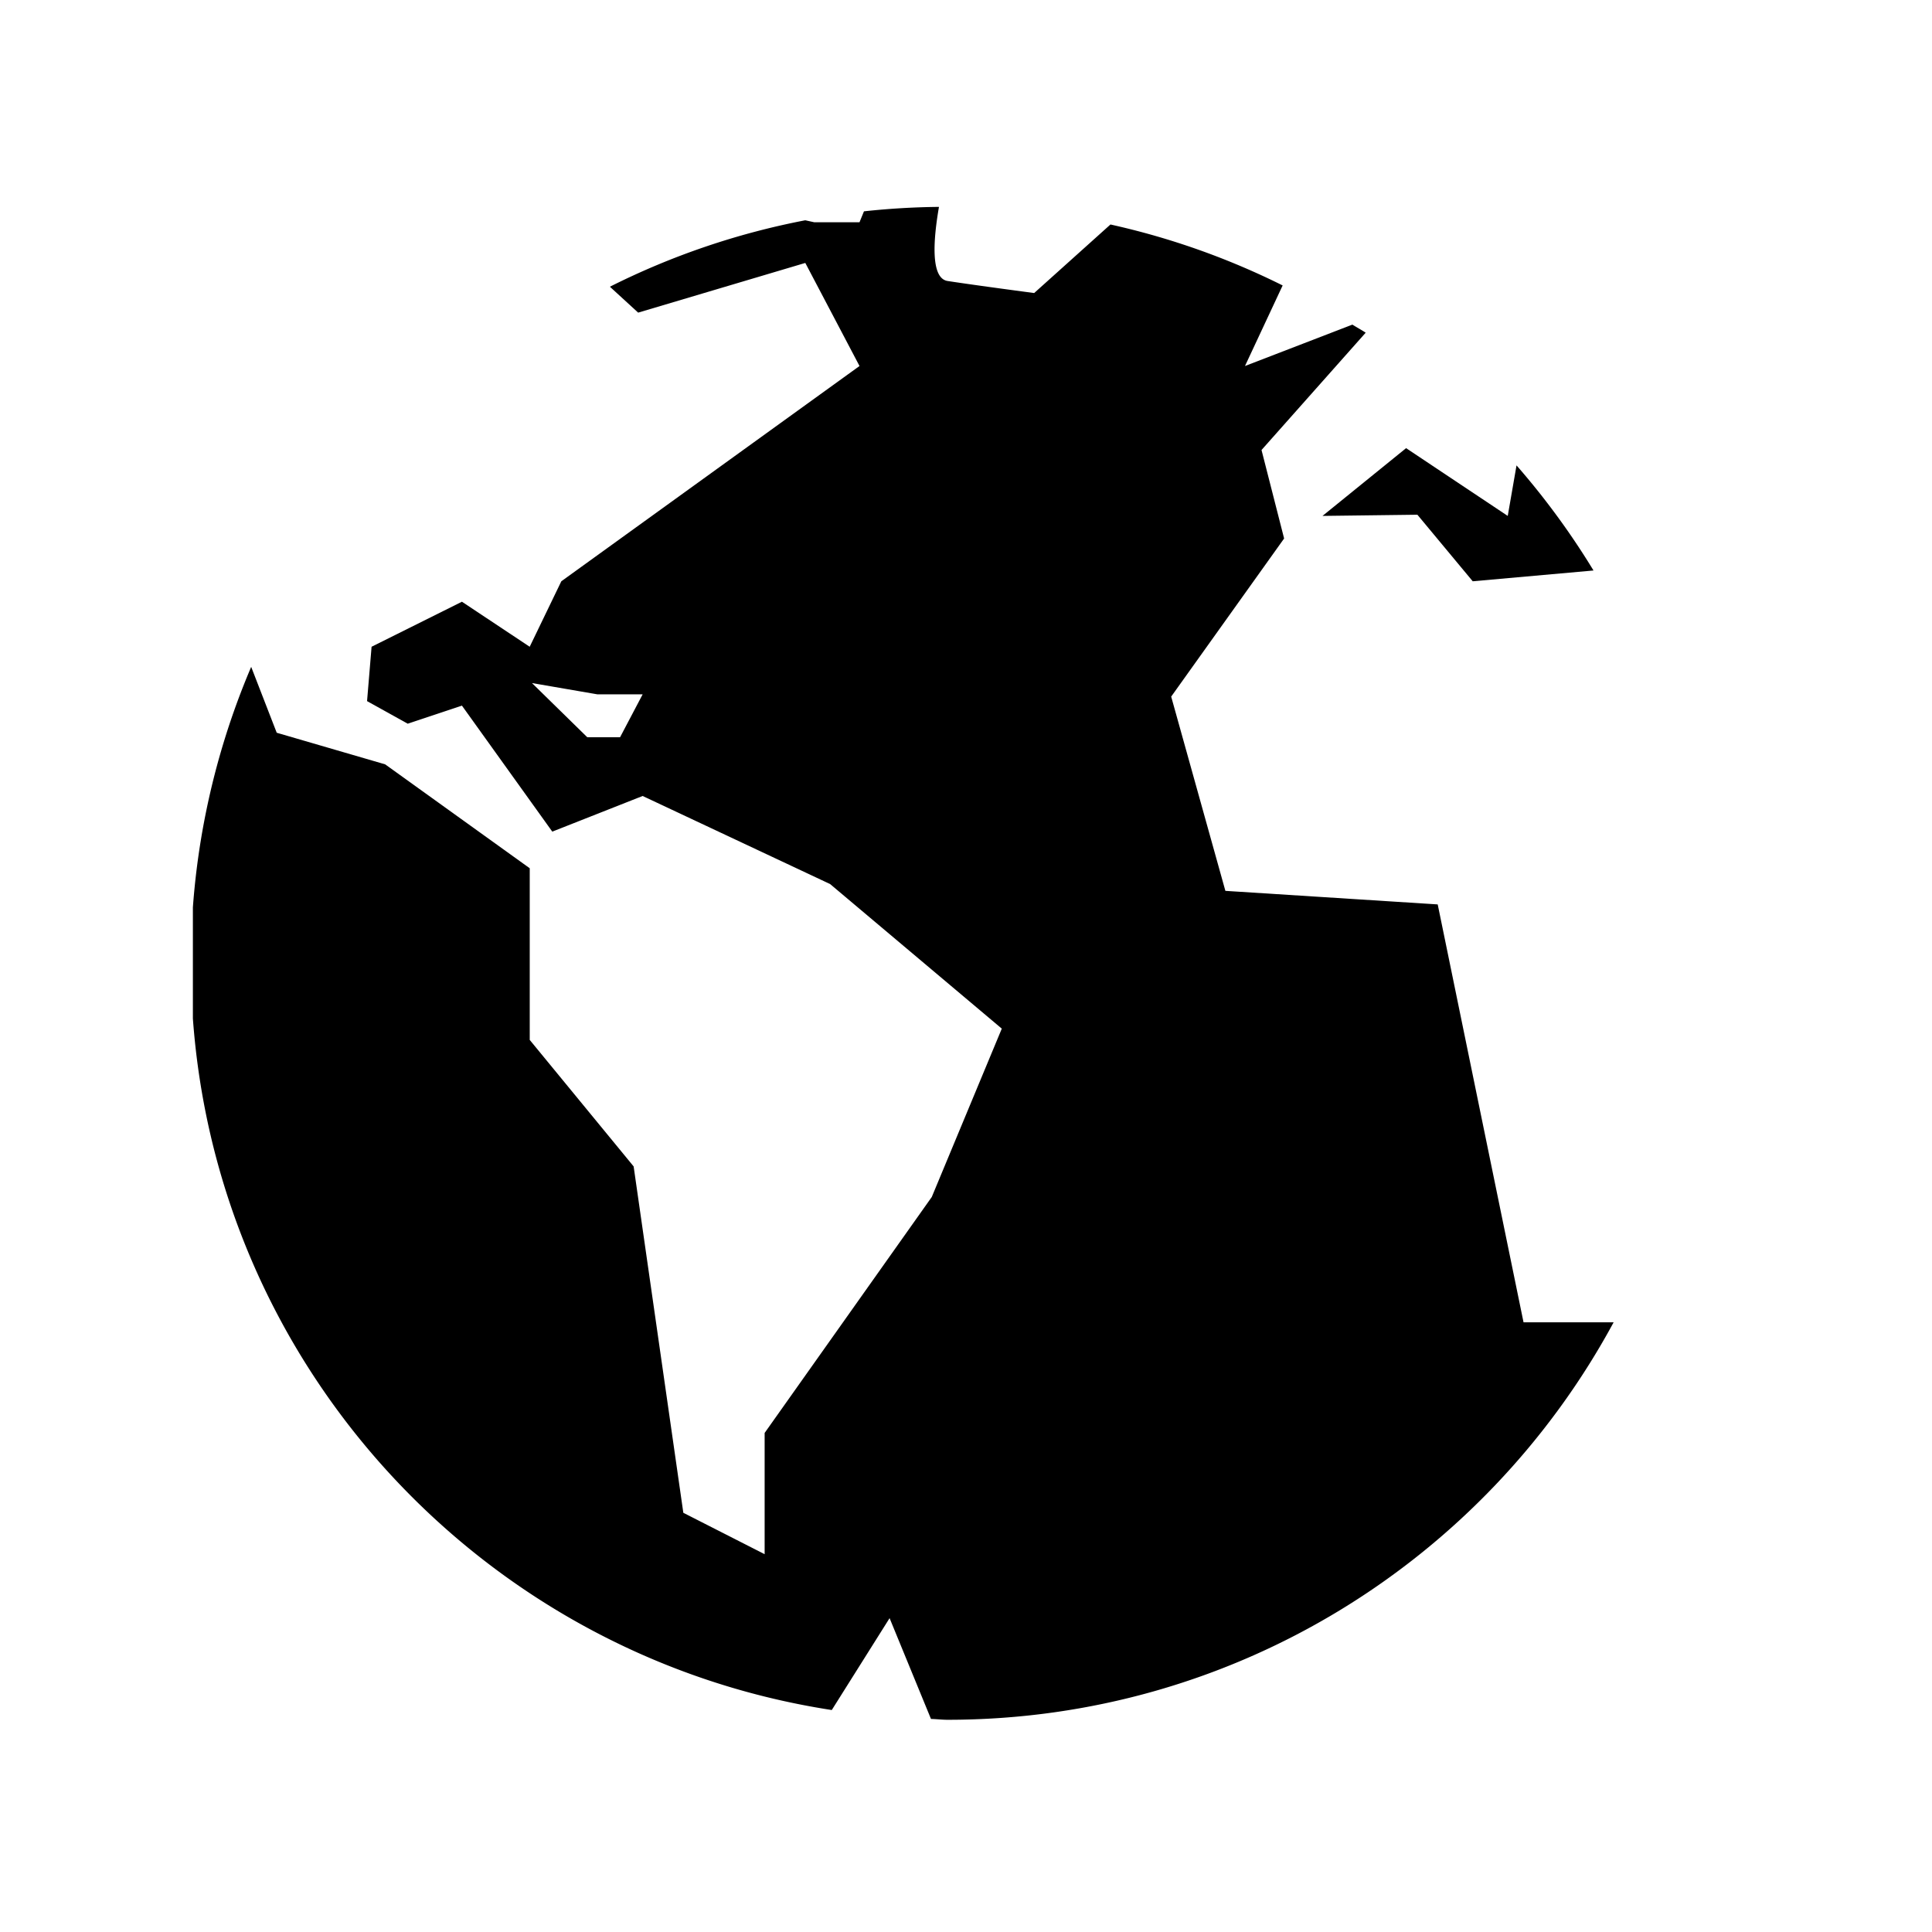 <svg xmlns="http://www.w3.org/2000/svg" version="1.1" xmlns:xlink="http://www.w3.org/1999/xlink" xmlns:svgjs="http://svgjs.dev/svgjs" width="128" height="128" viewBox="0 0 128 128"><g transform="matrix(0.805,0,0,0.805,12.779,13.511)"><svg viewBox="0 0 95 93" data-background-color="#124e66" preserveAspectRatio="xMidYMid meet" height="125" width="128" xmlns="http://www.w3.org/2000/svg" xmlns:xlink="http://www.w3.org/1999/xlink"><g id="tight-bounds" transform="matrix(1,0,0,1,-0.238,0.181)"><svg viewBox="0 0 95.481 92.638" height="92.638" width="95.481"><g><svg viewBox="0 0 95.481 92.638" height="92.638" width="95.481"><g><svg viewBox="0 0 95.481 92.638" height="92.638" width="95.481"><g id="textblocktransform"><svg viewBox="0 0 95.481 92.638" height="92.638" width="95.481" id="textblock"><g><svg viewBox="0 0 95.481 92.638" height="92.638" width="95.481"><g><svg viewBox="0 0 95.481 92.638" height="92.638" width="95.481"><g><svg xmlns="http://www.w3.org/2000/svg" xmlns:xlink="http://www.w3.org/1999/xlink" version="1.1" x="0" y="0" viewBox="5 6.339 90 87.32" enable-background="new 0 0 100 100" xml:space="preserve" height="92.638" width="95.481" class="icon-icon-0" data-fill-palette-color="accent" id="icon-0"><g fill="#748d92" data-fill-palette-color="accent"><path d="M94.973 71.267H94.976L95 71.21z" fill="#000000" data-fill-palette-color="accent"></path><path d="M76.963 46.598L64.708 45.816 61.58 34.604 68.098 25.478 66.794 20.371 72.806 13.6C72.557 13.435 72.291 13.294 72.039 13.134L65.839 15.523 68.013 10.873A43.3 43.3 0 0 0 58.075 7.355L53.672 11.311S50.369 10.876 48.675 10.616C47.669 10.461 47.858 8.175 48.177 6.339A44 44 0 0 0 43.848 6.595L43.59 7.227H40.983L40.459 7.112A43.3 43.3 0 0 0 29.184 10.947L30.815 12.442 40.462 9.574 43.591 15.523 26.38 27.948 24.555 31.727 20.644 29.128 15.429 31.727 15.168 34.864 17.515 36.168 20.644 35.125 25.859 42.397 31.074 40.34 41.895 45.424 51.803 53.768 47.762 63.484 38.115 77.103V84.101L33.422 81.712 30.554 61.72 24.557 54.419V44.511L16.213 38.514 9.954 36.69 8.48 32.888A43.5 43.5 0 0 0 5 49.987C5 71.829 21.051 89.872 41.99 93.096L45.327 87.793 47.716 93.611C48.037 93.618 48.35 93.659 48.673 93.659 65.289 93.659 79.734 84.378 87.116 70.719H81.917zM29.77 36.951H27.88L24.686 33.822 28.467 34.474H31.074z" fill="#000000" data-fill-palette-color="accent"></path><path d="M75.79 24.106L78.984 27.948 85.955 27.325A44 44 0 0 0 81.512 21.259L81.005 24.175 75.138 20.264 70.314 24.175z" fill="#000000" data-fill-palette-color="accent"></path></g></svg></g></svg></g></svg></g></svg></g></svg></g><g></g></svg></g><defs></defs></svg><rect width="95.481" height="92.638" fill="none" stroke="none" visibility="hidden"></rect></g></svg></g></svg>
